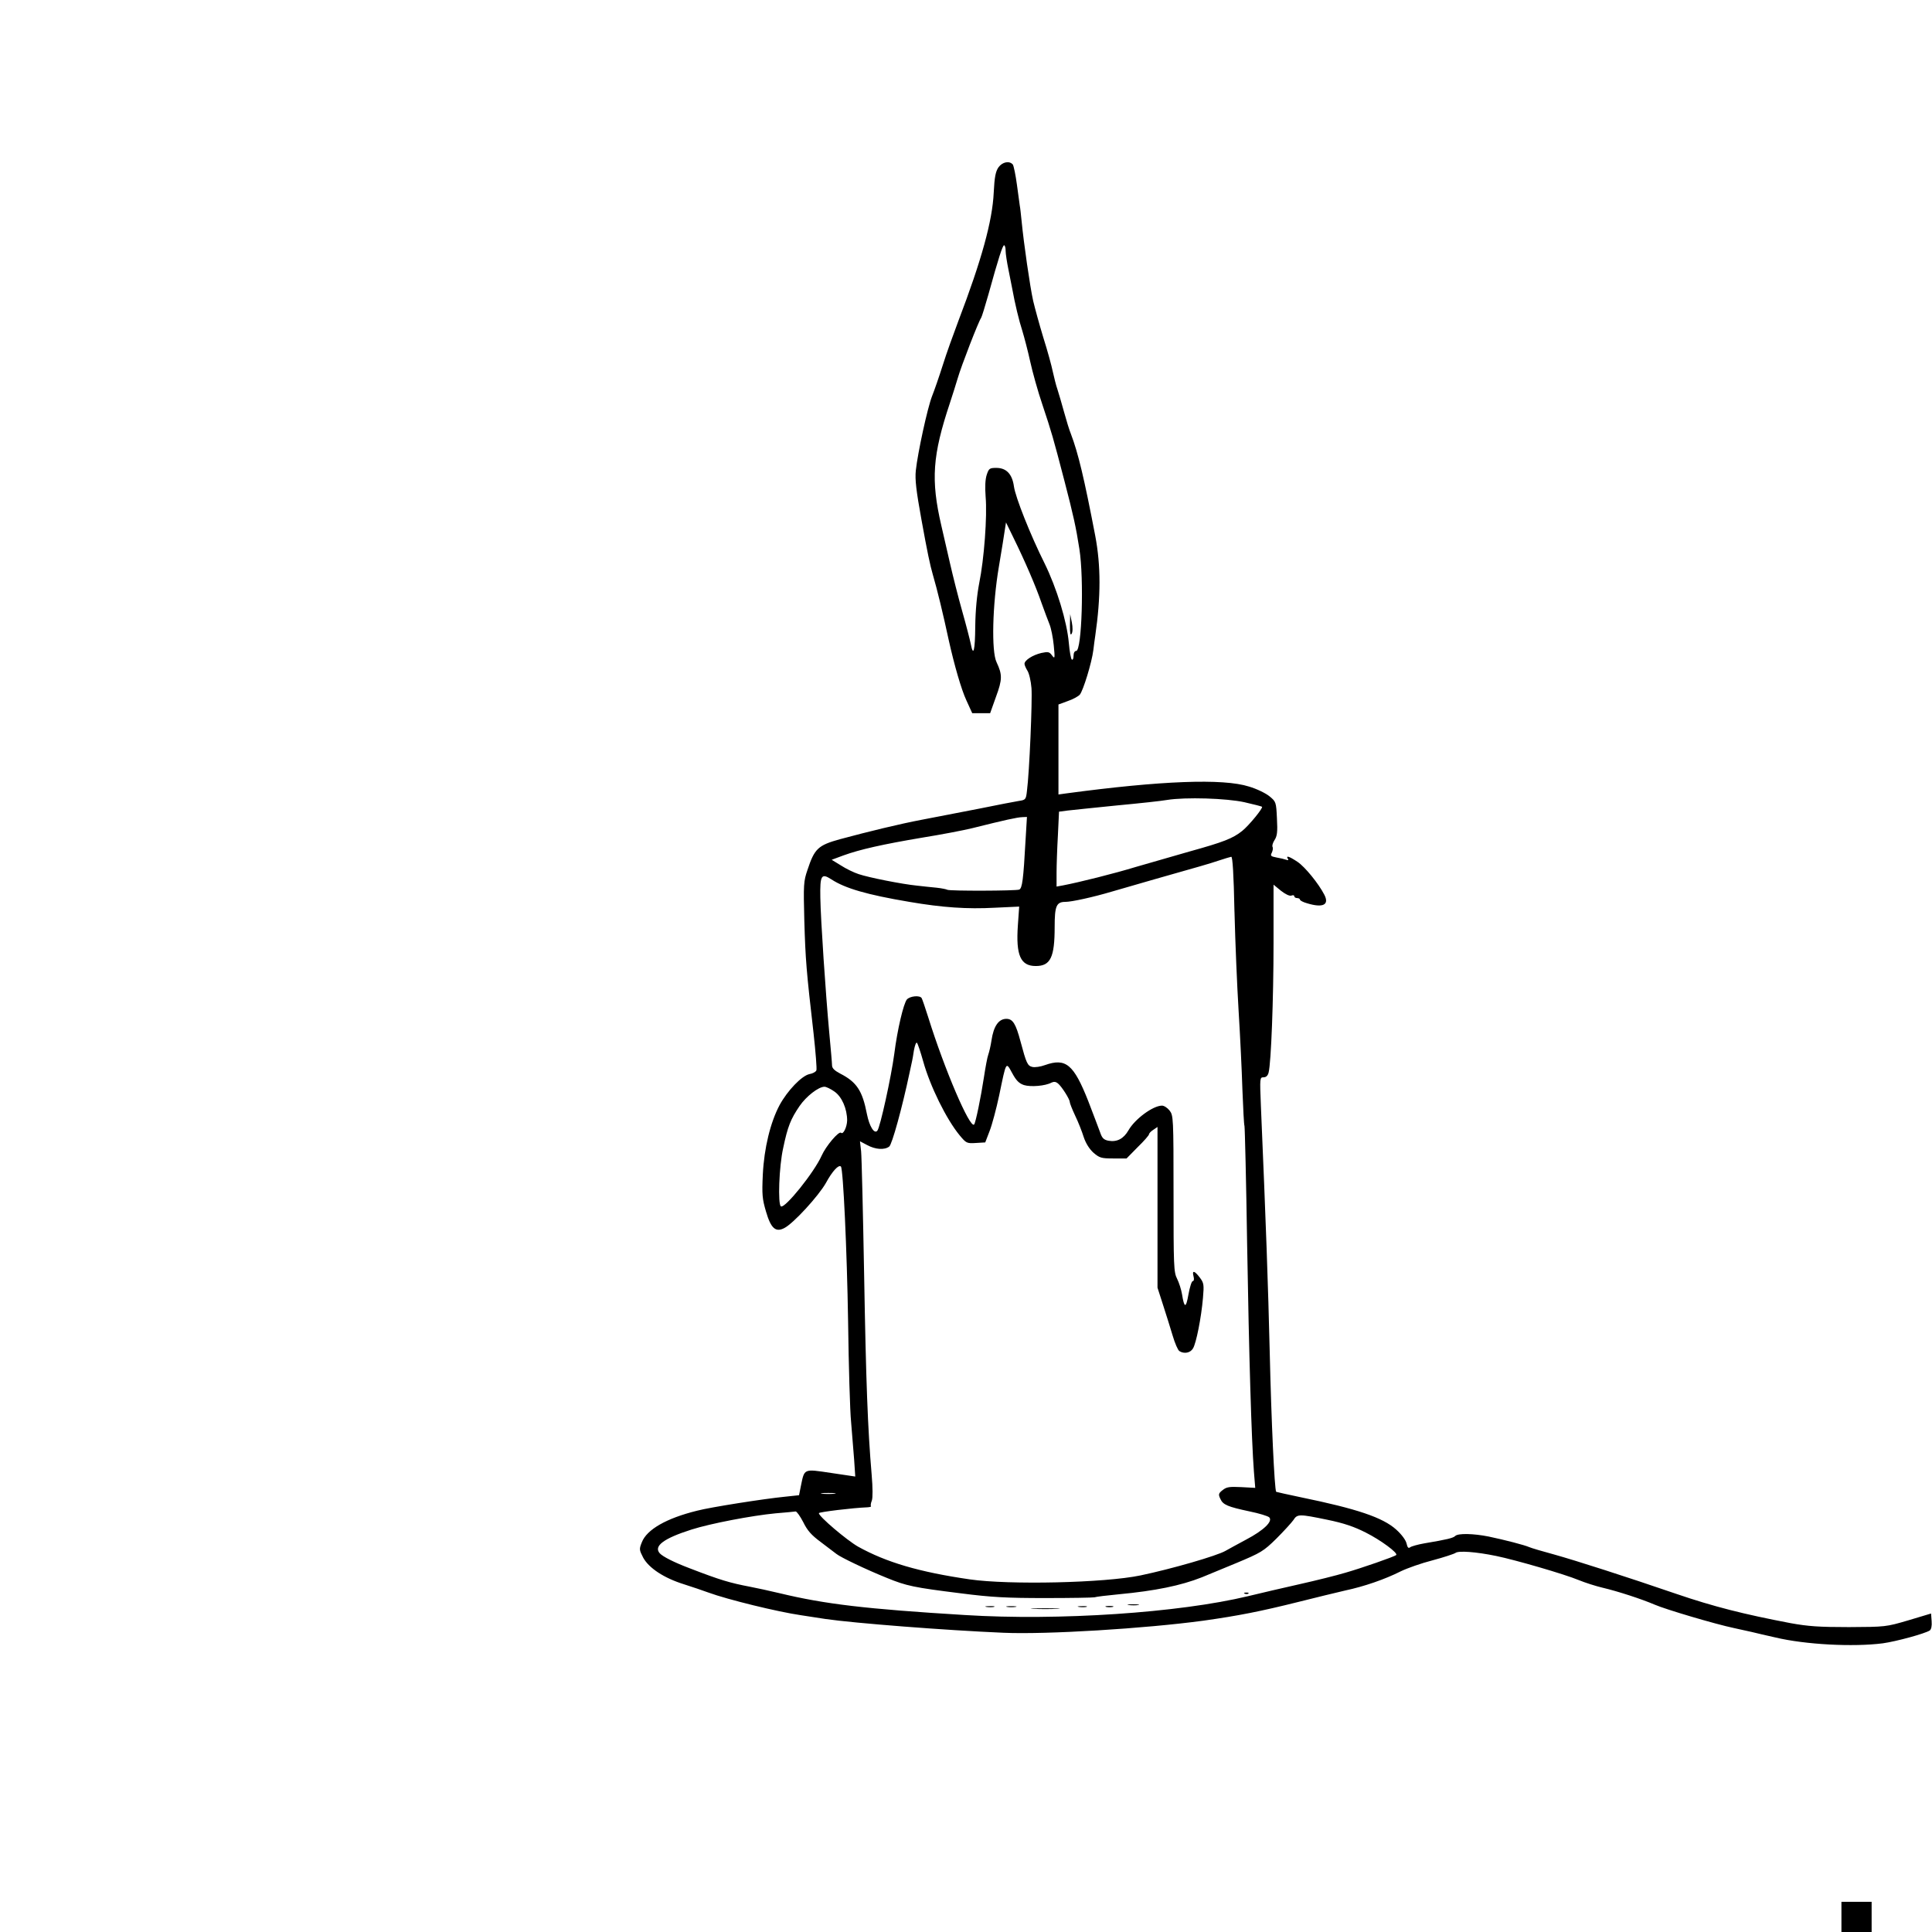 <?xml version="1.0" standalone="no"?>
<!DOCTYPE svg PUBLIC "-//W3C//DTD SVG 20010904//EN"
 "http://www.w3.org/TR/2001/REC-SVG-20010904/DTD/svg10.dtd">
<svg version="1.0" xmlns="http://www.w3.org/2000/svg"
 width="1024pt" height="1024pt" viewBox="0 0 1024 1024"
 preserveAspectRatio="xMidYMid meet">
<g transform="translate(0,1024) scale(0.1,-0.1)"
fill="#000000" stroke="none">
<path d="M5292 9353 c-15 -22 -21 -51 -25 -133 -7 -152 -65 -360 -187 -680
-26 -69 -64 -174 -83 -235 -19 -60 -45 -135 -57 -165 -24 -61 -76 -300 -86
-394 -5 -47 2 -107 30 -261 31 -172 46 -242 60 -290 24 -82 54 -206 85 -350
29 -130 66 -259 93 -317 l31 -68 48 0 47 0 31 87 c34 92 34 117 3 183 -28 57
-22 304 12 505 15 88 29 177 32 198 l6 38 38 -78 c63 -128 121 -263 150 -348
16 -44 35 -96 43 -115 8 -20 18 -69 22 -110 7 -70 6 -74 -9 -54 -14 19 -20 21
-57 13 -46 -11 -88 -38 -89 -57 0 -7 7 -23 15 -36 9 -13 19 -55 22 -93 5 -65
-11 -447 -24 -545 -5 -45 -7 -48 -42 -53 -20 -3 -117 -22 -216 -42 -99 -19
-234 -45 -300 -58 -116 -22 -281 -62 -433 -103 -116 -32 -135 -50 -172 -162
-21 -61 -22 -77 -17 -270 6 -207 11 -267 49 -597 11 -100 18 -188 15 -196 -3
-8 -19 -17 -37 -20 -41 -9 -116 -87 -158 -164 -49 -92 -82 -228 -89 -368 -5
-107 -3 -129 17 -197 26 -89 51 -111 97 -87 49 25 183 172 221 240 33 61 67
98 79 86 12 -13 32 -441 38 -820 3 -236 10 -477 16 -535 5 -59 12 -148 16
-198 l6 -90 -128 19 c-147 22 -141 24 -160 -68 l-10 -50 -75 -8 c-112 -11
-397 -56 -465 -74 -163 -40 -267 -100 -293 -167 -15 -37 -14 -41 7 -82 30 -55
110 -108 216 -141 44 -14 103 -34 130 -44 101 -37 366 -102 490 -120 39 -6 97
-15 130 -20 150 -22 636 -60 943 -73 228 -10 749 22 1060 64 185 26 306 50
502 99 91 23 203 50 250 61 99 21 210 59 295 102 33 16 109 43 168 58 60 16
114 34 121 39 16 13 109 6 216 -16 102 -21 361 -96 438 -128 34 -14 91 -32
125 -40 81 -19 207 -60 277 -90 57 -25 324 -104 420 -124 30 -7 73 -16 95 -21
22 -5 78 -19 125 -29 159 -38 413 -51 569 -31 72 10 222 51 249 68 8 6 12 24
10 49 l-3 41 -120 -36 c-119 -35 -122 -35 -315 -36 -160 0 -216 4 -310 21
-247 47 -409 88 -605 155 -268 92 -534 177 -645 208 -63 17 -124 35 -135 40
-25 11 -129 38 -215 56 -80 16 -162 18 -177 3 -11 -11 -44 -19 -163 -39 -35
-6 -70 -16 -76 -21 -9 -7 -14 -2 -19 20 -4 18 -26 48 -55 74 -71 64 -208 110
-505 171 -71 15 -130 28 -131 29 -9 10 -26 383 -34 732 -9 374 -20 682 -47
1313 -6 149 -6 152 14 152 14 0 23 9 27 26 13 51 26 386 26 687 l0 308 39 -32
c24 -19 46 -29 55 -26 9 4 16 2 16 -3 0 -6 7 -10 15 -10 8 0 15 -4 15 -8 0 -5
17 -14 39 -20 83 -25 118 -8 90 46 -31 60 -103 148 -142 174 -45 30 -63 35
-51 16 5 -7 2 -9 -9 -5 -8 3 -32 9 -51 12 -31 6 -34 9 -25 26 5 11 7 24 4 30
-4 5 1 22 10 36 14 21 17 43 13 115 -4 86 -5 89 -39 117 -19 16 -68 40 -109
52 -138 44 -467 31 -967 -36 l-43 -6 0 238 0 239 49 18 c27 9 56 25 64 34 18
21 64 171 72 237 3 28 8 61 10 75 30 207 30 372 0 530 -59 307 -90 437 -129
540 -8 19 -24 71 -36 115 -12 44 -28 98 -35 120 -8 22 -18 65 -25 95 -6 30
-28 111 -50 180 -21 69 -45 157 -54 195 -17 76 -50 307 -61 420 -4 39 -8 77
-10 85 -1 8 -8 58 -15 110 -7 52 -17 101 -22 108 -18 21 -55 14 -76 -15z m38
-442 c0 -16 7 -61 15 -100 8 -39 17 -84 20 -101 14 -78 36 -170 54 -225 10
-33 29 -105 41 -160 12 -55 41 -160 66 -233 48 -144 55 -168 116 -402 47 -181
61 -244 79 -360 25 -159 13 -540 -17 -540 -8 0 -14 -10 -14 -26 0 -14 -4 -23
-9 -20 -5 3 -12 43 -16 88 -10 114 -64 291 -129 423 -74 148 -154 349 -162
407 -9 65 -40 98 -93 98 -36 0 -40 -3 -51 -36 -8 -24 -10 -64 -6 -117 9 -103
-8 -331 -34 -458 -12 -62 -20 -144 -21 -228 -1 -130 -10 -166 -24 -93 -4 20
-24 98 -45 172 -21 74 -50 189 -65 255 -15 66 -36 156 -46 200 -56 242 -47
371 46 650 13 39 31 97 41 130 18 63 111 303 124 320 4 6 21 62 39 125 53 192
75 260 83 260 4 0 8 -13 8 -29z m1266 -2923 c49 -11 91 -22 93 -24 7 -6 -69
-99 -105 -128 -50 -40 -99 -59 -279 -109 -88 -25 -216 -62 -285 -82 -111 -34
-298 -81 -387 -98 l-33 -6 0 72 c0 39 3 129 7 198 l6 127 46 6 c25 3 143 15
261 27 118 11 238 24 265 29 99 16 316 9 411 -12z m-1160 -195 c-12 -219 -18
-261 -34 -268 -19 -7 -369 -8 -381 -1 -5 3 -30 8 -57 11 -27 3 -74 7 -104 11
-80 8 -256 43 -309 61 -25 8 -68 29 -94 46 l-49 30 62 23 c88 32 209 59 416
94 100 16 220 39 265 50 180 45 240 58 268 59 l24 1 -7 -117z m1107 -385 c4
-161 14 -399 22 -528 8 -129 17 -316 20 -415 4 -99 8 -186 11 -193 2 -8 9
-289 14 -625 10 -598 23 -1036 36 -1207 l7 -86 -74 4 c-63 3 -78 1 -99 -16
-22 -17 -23 -23 -12 -46 14 -32 39 -42 156 -67 49 -10 95 -24 103 -31 21 -21
-29 -69 -122 -118 -44 -24 -93 -50 -110 -60 -45 -26 -283 -95 -450 -130 -191
-40 -696 -51 -905 -21 -268 39 -442 90 -593 174 -59 34 -207 159 -207 177 0 6
179 28 258 31 13 1 21 3 18 6 -2 3 -1 16 5 30 5 15 5 66 -1 136 -21 247 -30
489 -40 1062 -6 330 -13 624 -16 653 l-6 53 38 -20 c44 -24 92 -27 117 -8 15
11 69 207 108 392 7 33 13 62 14 65 1 3 5 27 9 53 5 27 12 45 16 40 4 -4 19
-48 33 -98 37 -133 123 -307 193 -392 35 -42 38 -44 86 -41 l50 3 23 60 c13
33 36 119 51 190 38 183 35 179 69 117 21 -39 36 -54 62 -63 36 -11 113 -5
146 13 13 6 23 5 34 -4 20 -16 63 -84 63 -99 0 -6 13 -39 29 -73 16 -33 36
-84 45 -113 11 -33 30 -63 52 -83 32 -27 41 -30 105 -30 l70 0 59 60 c33 32
60 63 60 68 0 5 10 16 23 24 l22 15 0 -426 0 -426 29 -90 c16 -49 39 -123 51
-163 12 -41 28 -78 36 -83 25 -16 58 -10 72 14 17 27 44 163 53 268 6 70 5 79
-17 108 -28 37 -42 40 -33 6 4 -14 2 -25 -4 -25 -6 0 -16 -32 -23 -71 -13 -74
-22 -74 -34 1 -4 25 -16 62 -26 82 -18 35 -19 66 -19 451 0 404 -1 415 -21
441 -11 14 -29 26 -40 26 -48 0 -144 -71 -178 -131 -26 -45 -61 -63 -106 -55
-25 5 -34 14 -44 44 -7 20 -36 95 -63 166 -77 195 -119 230 -229 191 -24 -9
-54 -13 -67 -10 -26 6 -32 19 -63 135 -25 94 -41 120 -75 120 -41 0 -68 -39
-79 -115 -4 -27 -12 -61 -17 -75 -5 -13 -15 -67 -23 -120 -16 -105 -44 -242
-52 -250 -22 -23 -157 292 -243 568 -16 51 -32 97 -35 102 -10 16 -61 11 -78
-7 -18 -21 -51 -161 -67 -288 -16 -121 -75 -391 -90 -408 -16 -19 -42 23 -55
88 -24 124 -54 170 -142 215 -30 16 -43 28 -43 44 0 11 -7 91 -15 176 -19 208
-45 592 -47 713 -2 118 5 131 59 96 72 -47 187 -81 413 -119 175 -30 306 -39
453 -31 l129 6 -7 -100 c-11 -158 14 -215 95 -215 78 0 100 46 100 207 0 111
9 133 57 133 33 0 147 25 248 55 44 13 145 42 225 65 243 69 283 80 340 99 30
10 60 19 66 20 7 1 13 -89 17 -291z m-2121 -953 c40 -27 68 -92 68 -154 -1
-35 -21 -76 -32 -65 -12 11 -81 -71 -103 -121 -39 -88 -195 -282 -216 -269
-17 10 -10 212 12 309 24 115 40 154 87 223 35 51 100 102 132 102 9 0 32 -11
52 -25z m1 -2132 c-18 -2 -48 -2 -65 0 -18 2 -4 4 32 4 36 0 50 -2 33 -4z
m-166 -150 c22 -45 43 -69 93 -106 36 -27 73 -55 83 -63 22 -18 158 -83 267
-127 105 -43 144 -51 393 -82 163 -21 244 -25 446 -25 136 0 254 2 262 4 8 3
66 10 129 16 192 18 329 46 440 90 25 10 107 44 184 76 129 54 143 62 211 129
40 40 80 84 90 98 21 33 30 33 180 2 88 -18 143 -37 204 -68 78 -39 173 -109
161 -119 -10 -9 -186 -70 -270 -94 -47 -14 -155 -41 -240 -60 -85 -19 -209
-48 -275 -64 -366 -88 -1004 -131 -1500 -100 -527 32 -743 58 -980 115 -55 13
-127 29 -160 35 -105 20 -157 35 -320 98 -82 31 -141 61 -158 79 -34 38 20 79
168 126 100 32 320 74 445 86 52 4 100 9 107 10 6 0 24 -25 40 -56z"/>
<path d="M5671 6925 c0 -42 2 -55 9 -44 6 10 6 34 1 60 l-9 44 -1 -60z"/>
<path d="M6598 1793 c7 -3 16 -2 19 1 4 3 -2 6 -13 5 -11 0 -14 -3 -6 -6z"/>
<path d="M5983 1733 c15 -2 37 -2 50 0 12 2 0 4 -28 4 -27 0 -38 -2 -22 -4z"/>
<path d="M5228 1723 c12 -2 30 -2 40 0 9 3 -1 5 -23 4 -22 0 -30 -2 -17 -4z"/>
<path d="M5338 1723 c12 -2 32 -2 45 0 12 2 2 4 -23 4 -25 0 -35 -2 -22 -4z"/>
<path d="M5718 1723 c12 -2 30 -2 40 0 9 3 -1 5 -23 4 -22 0 -30 -2 -17 -4z"/>
<path d="M5863 1723 c9 -2 25 -2 35 0 9 3 1 5 -18 5 -19 0 -27 -2 -17 -5z"/>
<path d="M5478 1713 c34 -2 90 -2 125 0 34 2 6 3 -63 3 -69 0 -97 -1 -62 -3z"/>
<path d="M9760 80 l0 -80 80 0 80 0 0 80 0 80 -80 0 -80 0 0 -80z"/>
</g>
</svg>
